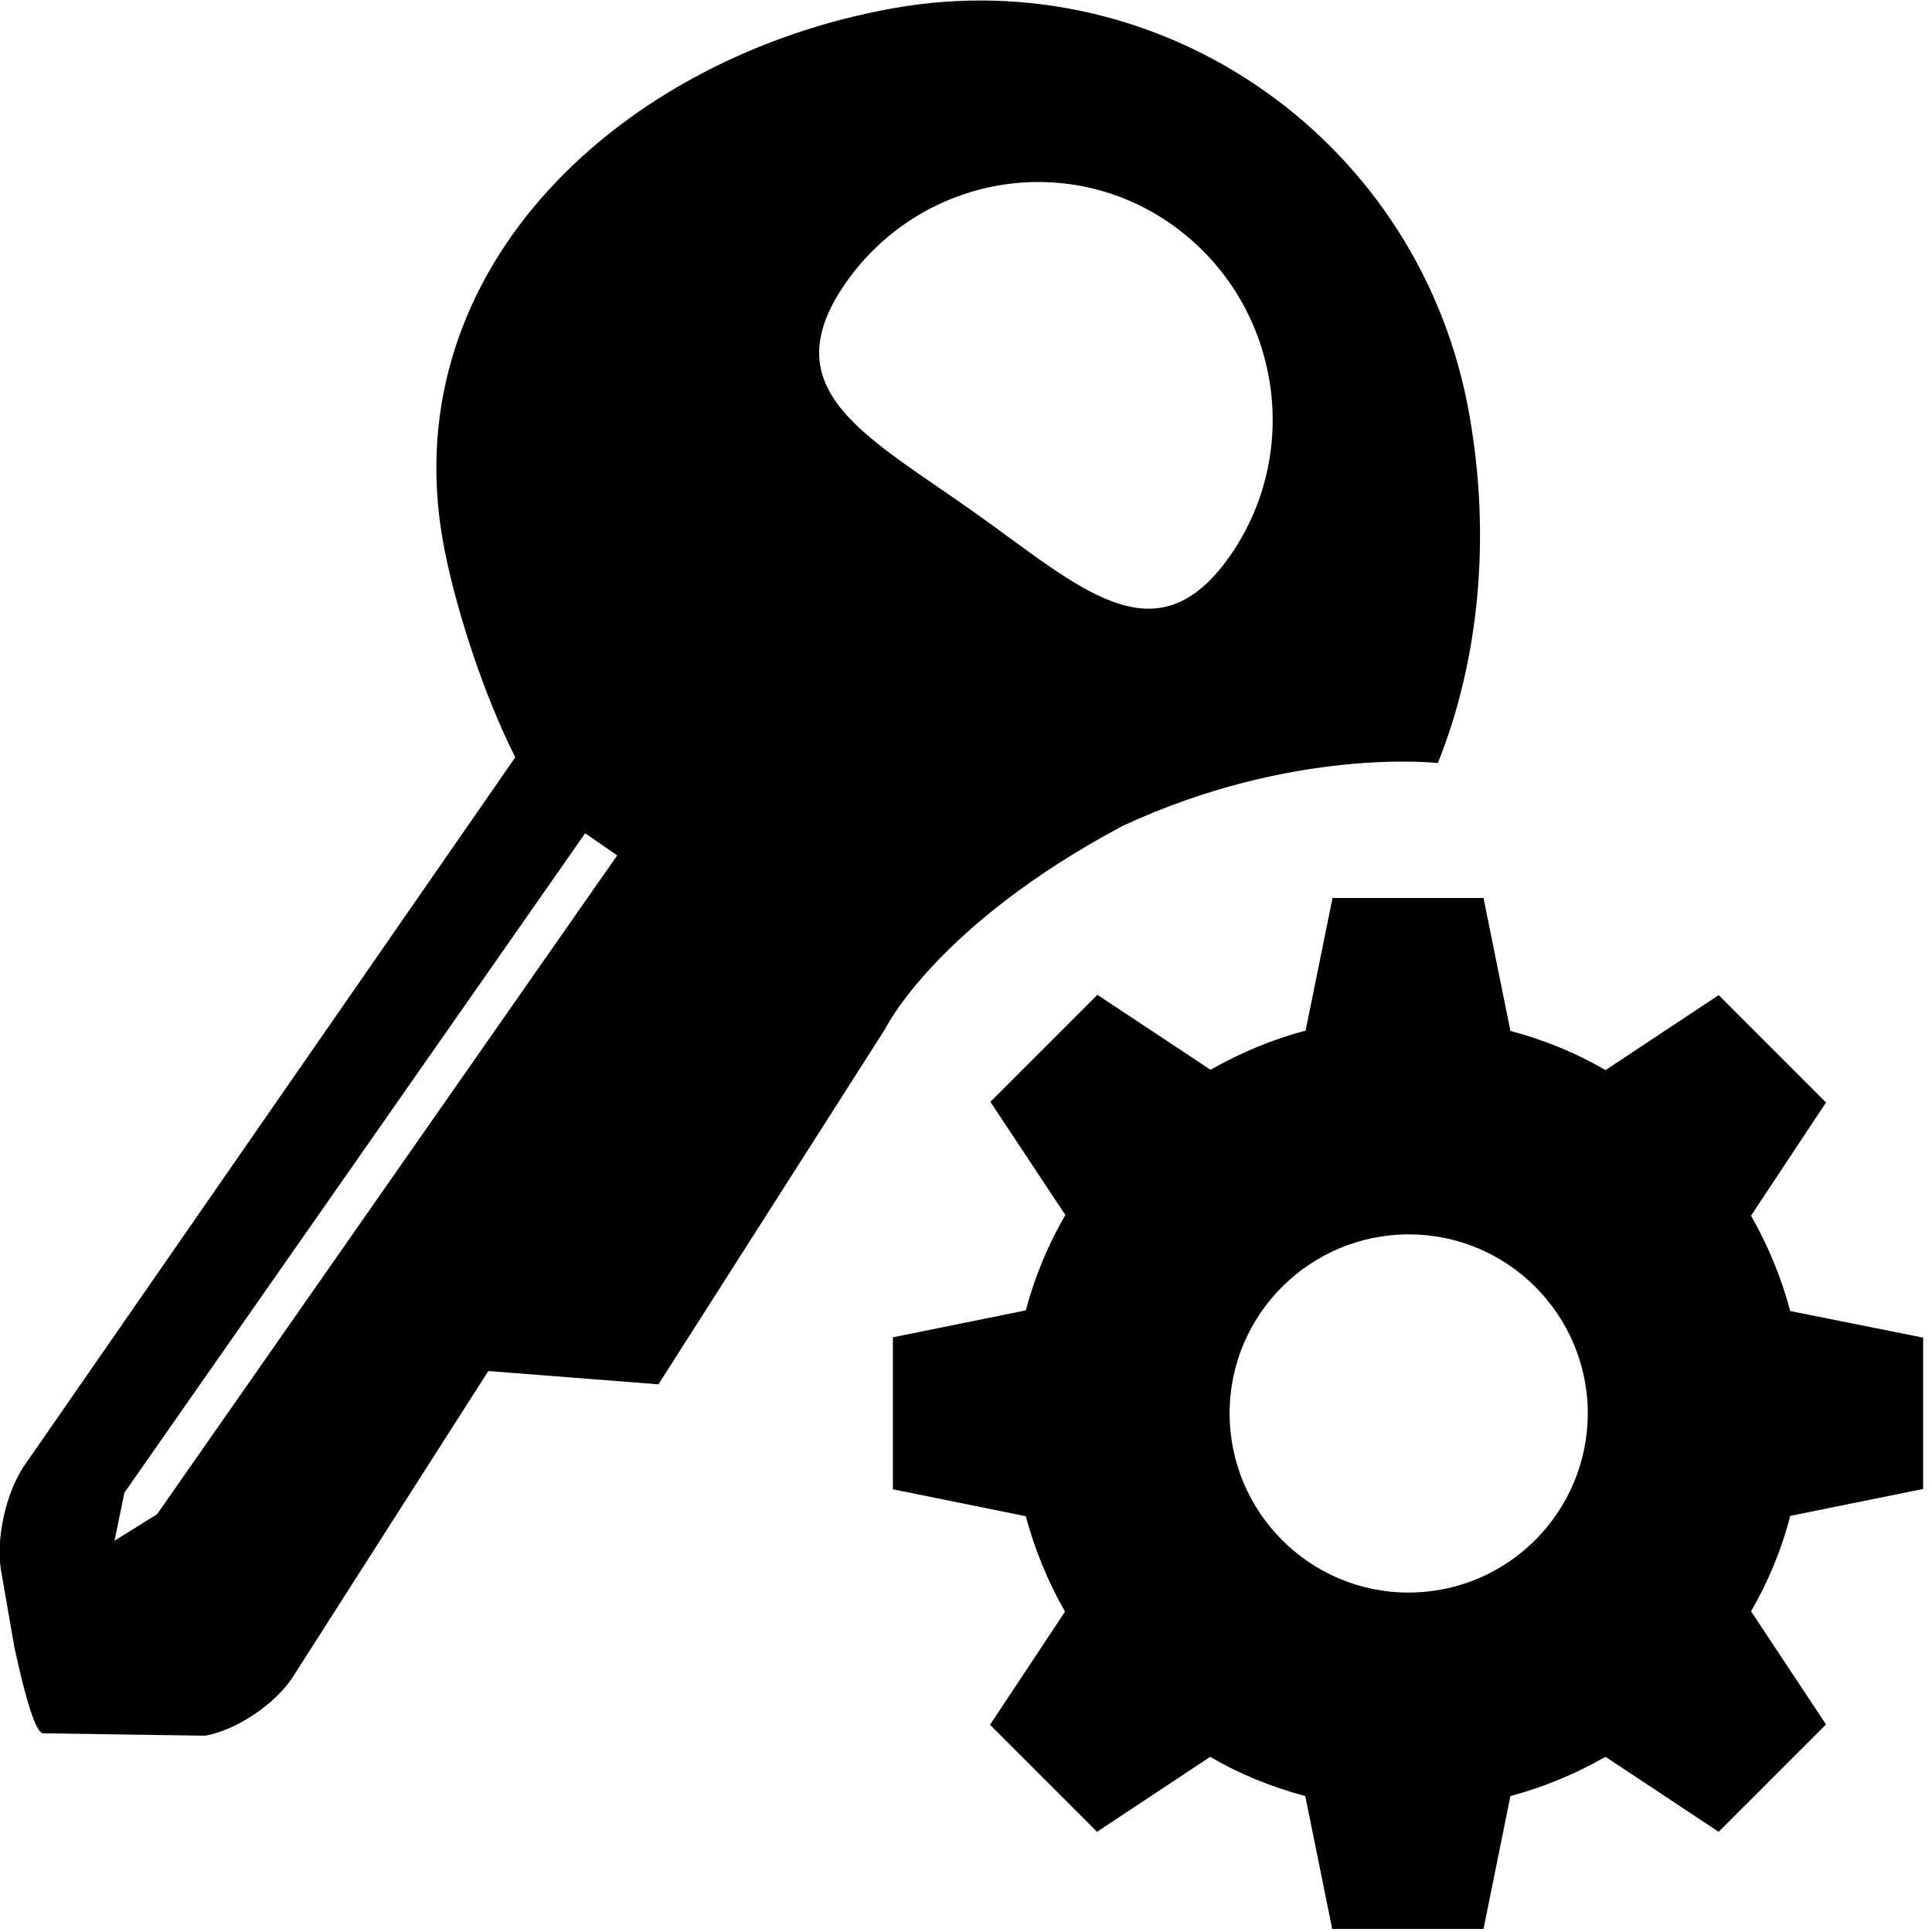 <?xml version="1.0" encoding="utf-8"?>
<!-- Generator: Adobe Illustrator 23.0.2, SVG Export Plug-In . SVG Version: 6.00 Build 0)  -->
<svg version="1.1" id="图层_1" xmlns="http://www.w3.org/2000/svg" xmlns:xlink="http://www.w3.org/1999/xlink" x="0px" y="0px"
	 width="566.9px" height="566.9px" viewBox="0 0 566.9 566.9" style="enable-background:new 0 0 566.9 566.9;" xml:space="preserve"
	>
<style type="text/css">
	.st0{clip-path:url(#SVGID_2_);}
</style>
<g>
	<g>
		<defs>
			<rect id="SVGID_1_" width="564.3" height="566.9"/>
		</defs>
		<clipPath id="SVGID_2_">
			<use xlink:href="#SVGID_1_"  style="overflow:visible;"/>
		</clipPath>
		<path class="st0" d="M431.2,122c-13.9-80.2-89.6-133.7-169-119.6c-79.3,14.1-146.3,75.9-132.3,156c3,17.3,11.4,44.3,21.3,63.8
			L7.1,430.1c-5.3,7.7-8.4,21.5-6.8,30.7l6.2,35.6c-5.9-34.3,1.6,12.4,6.2,12.2l47.5,0.7c9.2-1.6,20.7-9.4,25.7-17.2l57-89.2
			l0.5-0.6l49.8,3.9l66.6-104.4c0,0,14.8-30.3,69.7-59.5c50.2-23.3,92.4-18.4,92.4-18.4C434.2,193.3,437.4,157.2,431.2,122
			L431.2,122z M46.1,444.3l-12.5,7.8l2.9-14.1l135.2-193.5l9.4,6.5L46.1,444.3z M361,163c-21.9,31.4-44.1,9.3-75.3-12.8
			c-31.1-22.1-59.5-35.6-37.6-67.1C270,51.7,312.9,43.9,344,66C375.2,88.2,382.8,131.6,361,163L361,163z M361,163"/>
	</g>
	<path d="M525.3,384.7c-2.6-9.8-6.5-19.2-11.5-28l22-33.2l-0.1-0.1l-31.3-31.3l-0.1-0.1l-33.2,22c-8.7-5.1-18.1-8.9-27.9-11.5
		l-7.9-39H391l-7.9,38.9c-9.8,2.6-19.1,6.5-27.9,11.5l-33.2-22l-31.4,31.4l22,33.2c-5.1,8.8-9,18.2-11.6,28l-39,7.9V437l39,7.9
		c2.6,9.8,6.5,19.2,11.5,28l-22,33.2l31.4,31.4l33.2-22c8.7,5.1,18.1,8.9,27.9,11.5l7.9,39h44.4l7.9-39c9.8-2.6,19.1-6.5,27.9-11.5
		l33.2,22l0.1-0.1l31.3-31.3l0.1-0.1l-22-33.2c5.1-8.8,9-18.2,11.5-28l39-7.9v-44.4L525.3,384.7z M413.3,467.3
		c-29,0-52.5-23.6-52.5-52.6c0-29,23.6-52.5,52.6-52.5c29,0,52.5,23.6,52.5,52.6C465.8,443.8,442.3,467.3,413.3,467.3L413.3,467.3z
		 M413.3,467.3"/>
</g>
</svg>

